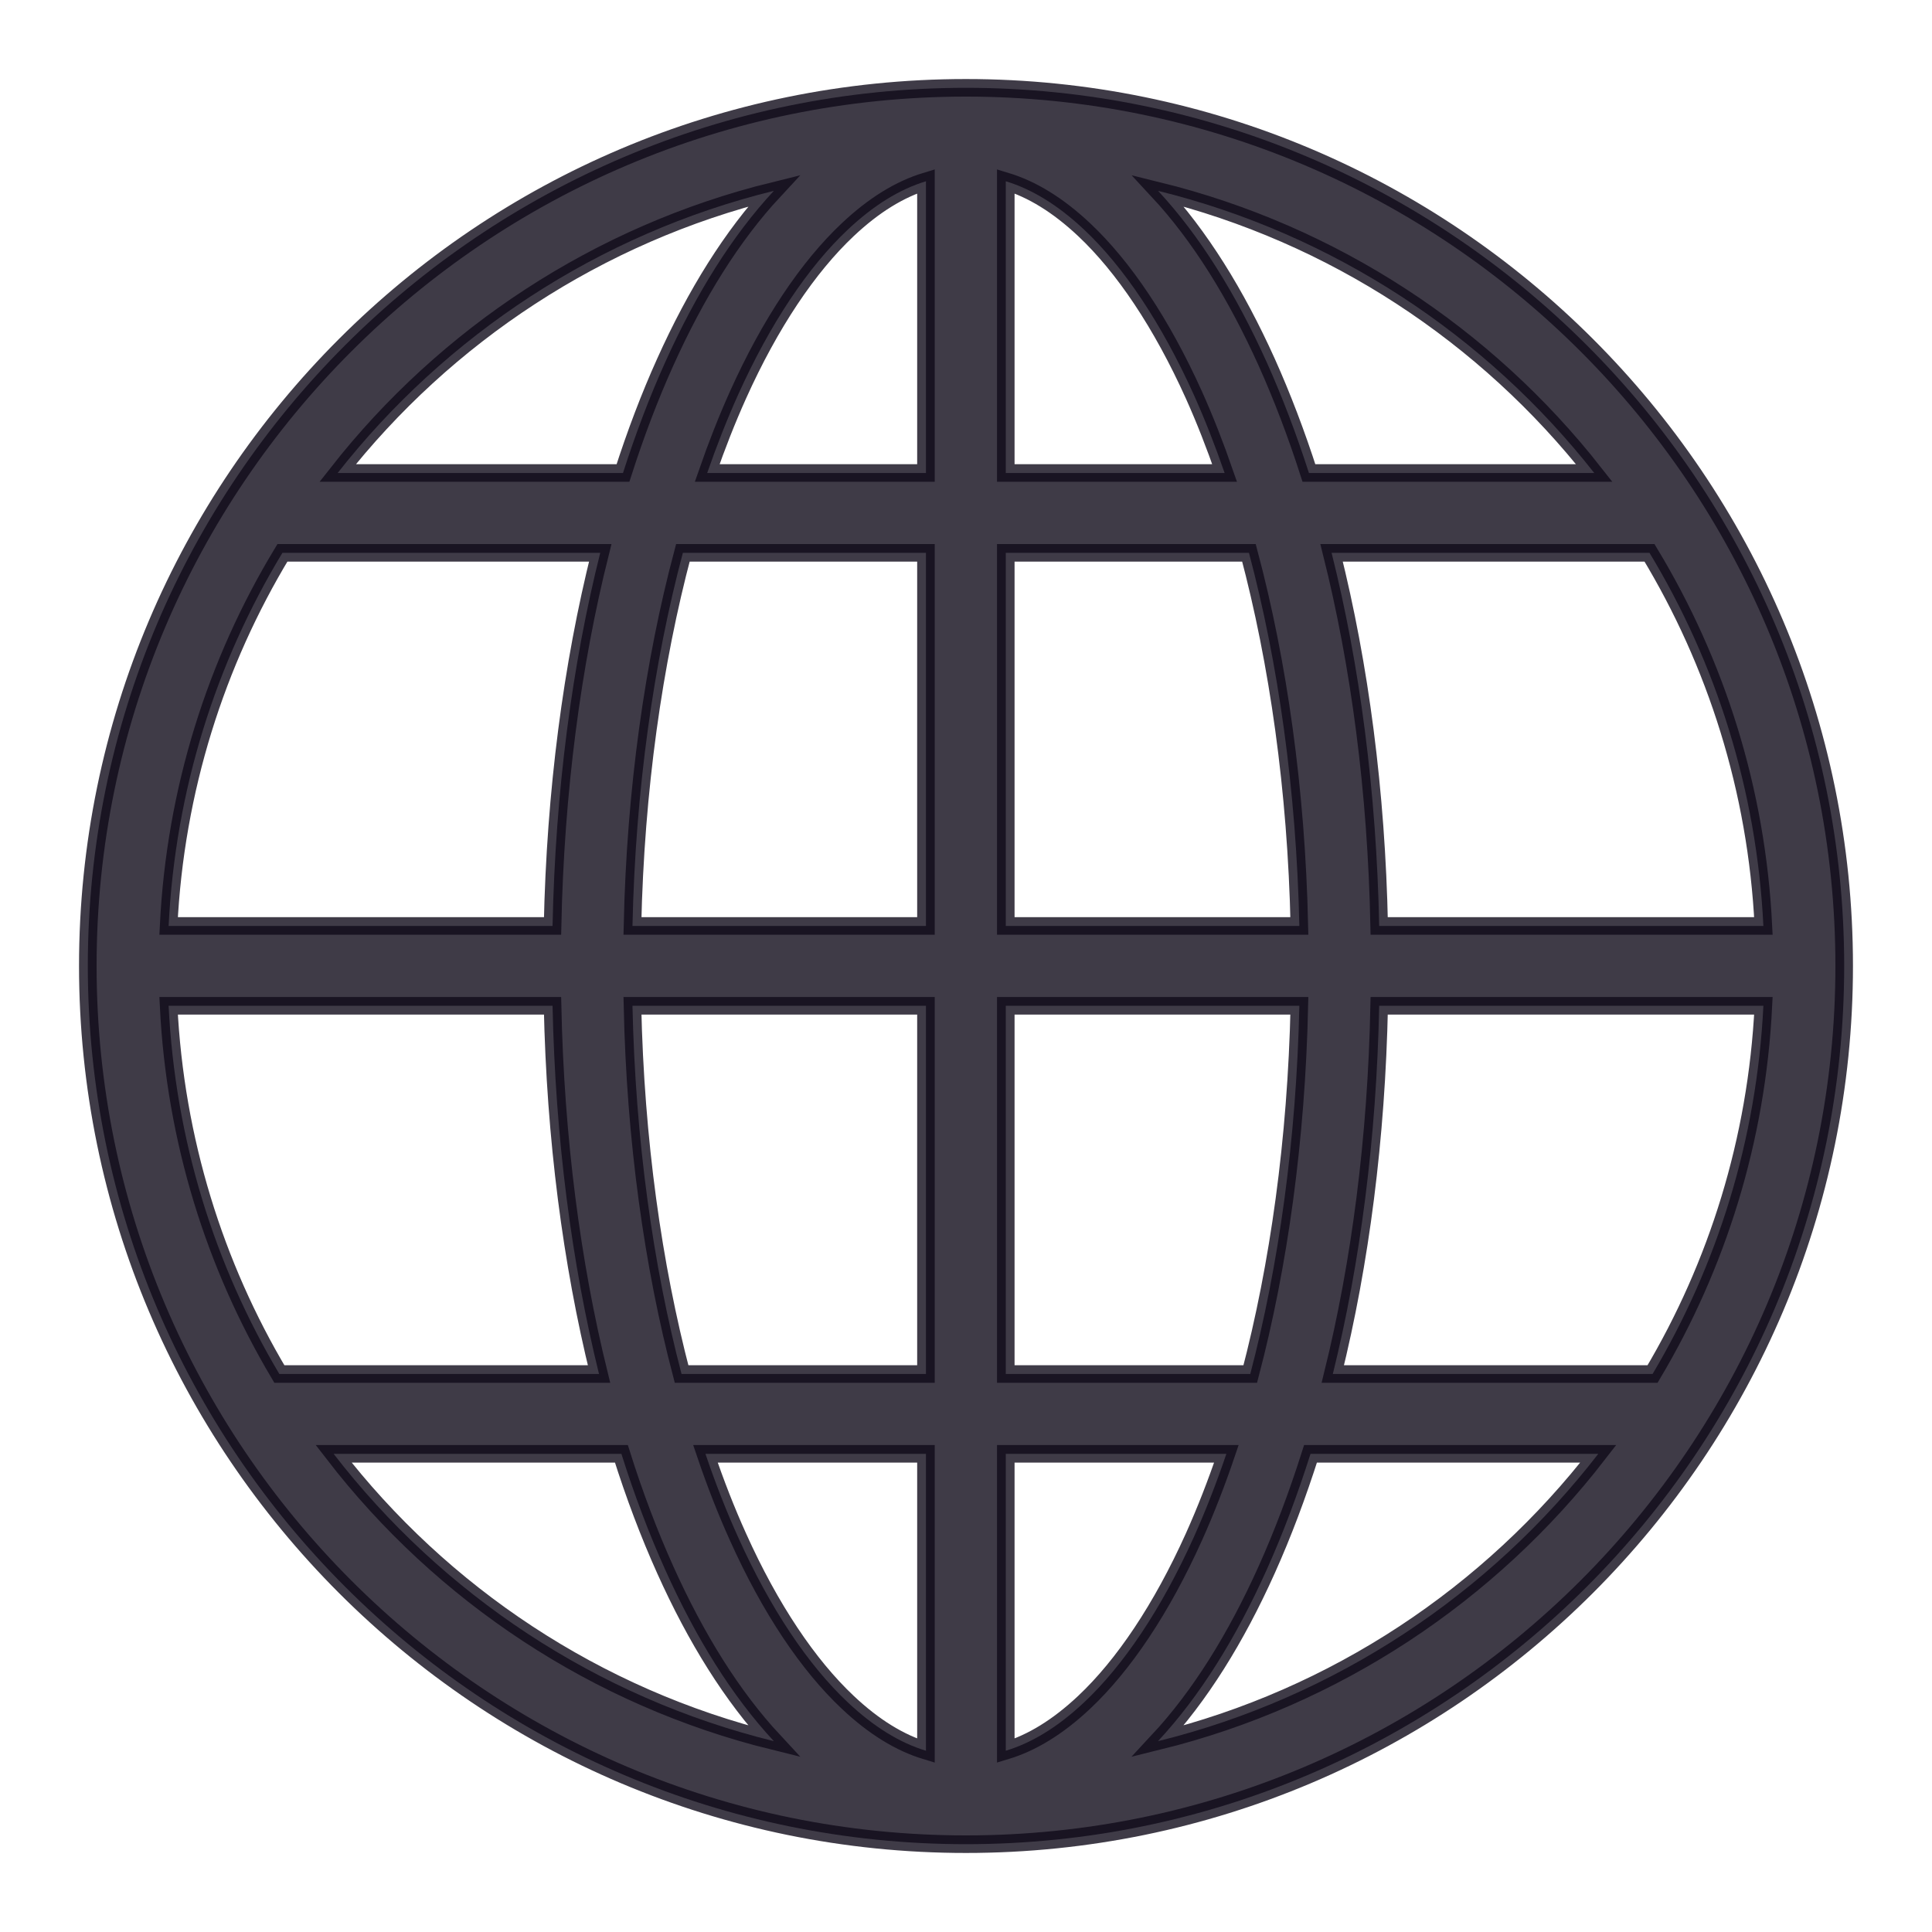 <svg width="22" height="22" viewBox="0 0 22 22" fill="none" xmlns="http://www.w3.org/2000/svg">
<path opacity="0.8" fill-rule="evenodd" clip-rule="evenodd" d="M10.999 1C5.482 1 1 5.482 1 10.999C1 16.518 5.482 21 10.999 21C16.516 21 21 16.518 21 10.999C21 5.481 16.516 1 10.999 1ZM11.453 2.064C11.751 2.154 12.047 2.335 12.345 2.615C12.794 3.037 13.227 3.681 13.595 4.497C13.72 4.775 13.836 5.072 13.945 5.386H11.453V2.064ZM10.544 2.064V5.386H8.053C8.162 5.072 8.279 4.775 8.404 4.497C8.771 3.681 9.205 3.037 9.654 2.615C9.951 2.335 10.247 2.154 10.544 2.064ZM8.812 2.173C8.337 2.684 7.925 3.346 7.575 4.124C7.398 4.516 7.238 4.938 7.094 5.386H3.845C5.076 3.818 6.813 2.665 8.812 2.173ZM13.187 2.173C15.185 2.666 16.923 3.818 18.154 5.386H14.905C14.761 4.938 14.6 4.516 14.424 4.124C14.073 3.346 13.662 2.684 13.187 2.173ZM3.216 6.295H6.835C6.515 7.571 6.324 9.011 6.292 10.544H1.92C1.996 8.993 2.46 7.545 3.216 6.295ZM7.776 6.295H10.544V10.544H7.202C7.236 8.992 7.444 7.542 7.776 6.295ZM11.453 6.295H14.222C14.554 7.542 14.762 8.992 14.796 10.544H11.453V6.295ZM15.163 6.295H18.783C19.54 7.546 20.004 8.993 20.08 10.544H15.705C15.674 9.011 15.483 7.571 15.163 6.295ZM1.92 11.453H6.292C6.324 12.964 6.51 14.384 6.821 15.646H3.181C2.445 14.409 1.995 12.981 1.92 11.453ZM7.202 11.453H10.544V15.646H7.761C7.437 14.412 7.235 12.982 7.202 11.453ZM11.453 11.453H14.796C14.762 12.982 14.561 14.412 14.237 15.646H11.453V11.453ZM15.705 11.453H20.08C20.005 12.981 19.554 14.409 18.818 15.646C18.817 15.646 18.816 15.646 18.816 15.646H15.177C15.489 14.384 15.674 12.964 15.705 11.453ZM3.799 16.555H7.076C7.224 17.025 7.391 17.466 7.575 17.875C7.925 18.654 8.337 19.316 8.812 19.827C6.789 19.329 5.033 18.154 3.799 16.555ZM8.033 16.555H10.544V19.936C10.247 19.846 9.951 19.665 9.654 19.385C9.205 18.963 8.771 18.319 8.404 17.502C8.271 17.208 8.147 16.891 8.033 16.555ZM11.453 16.555H13.965C13.851 16.891 13.727 17.208 13.595 17.502C13.227 18.319 12.794 18.963 12.345 19.385C12.047 19.665 11.751 19.846 11.453 19.936V16.555ZM14.923 16.555H18.2C16.965 18.153 15.21 19.328 13.186 19.827C13.662 19.316 14.074 18.654 14.424 17.875C14.608 17.466 14.774 17.024 14.923 16.555Z" fill="#0F0A19" stroke="#0F0A19" stroke-width="0.2"/>
</svg>
